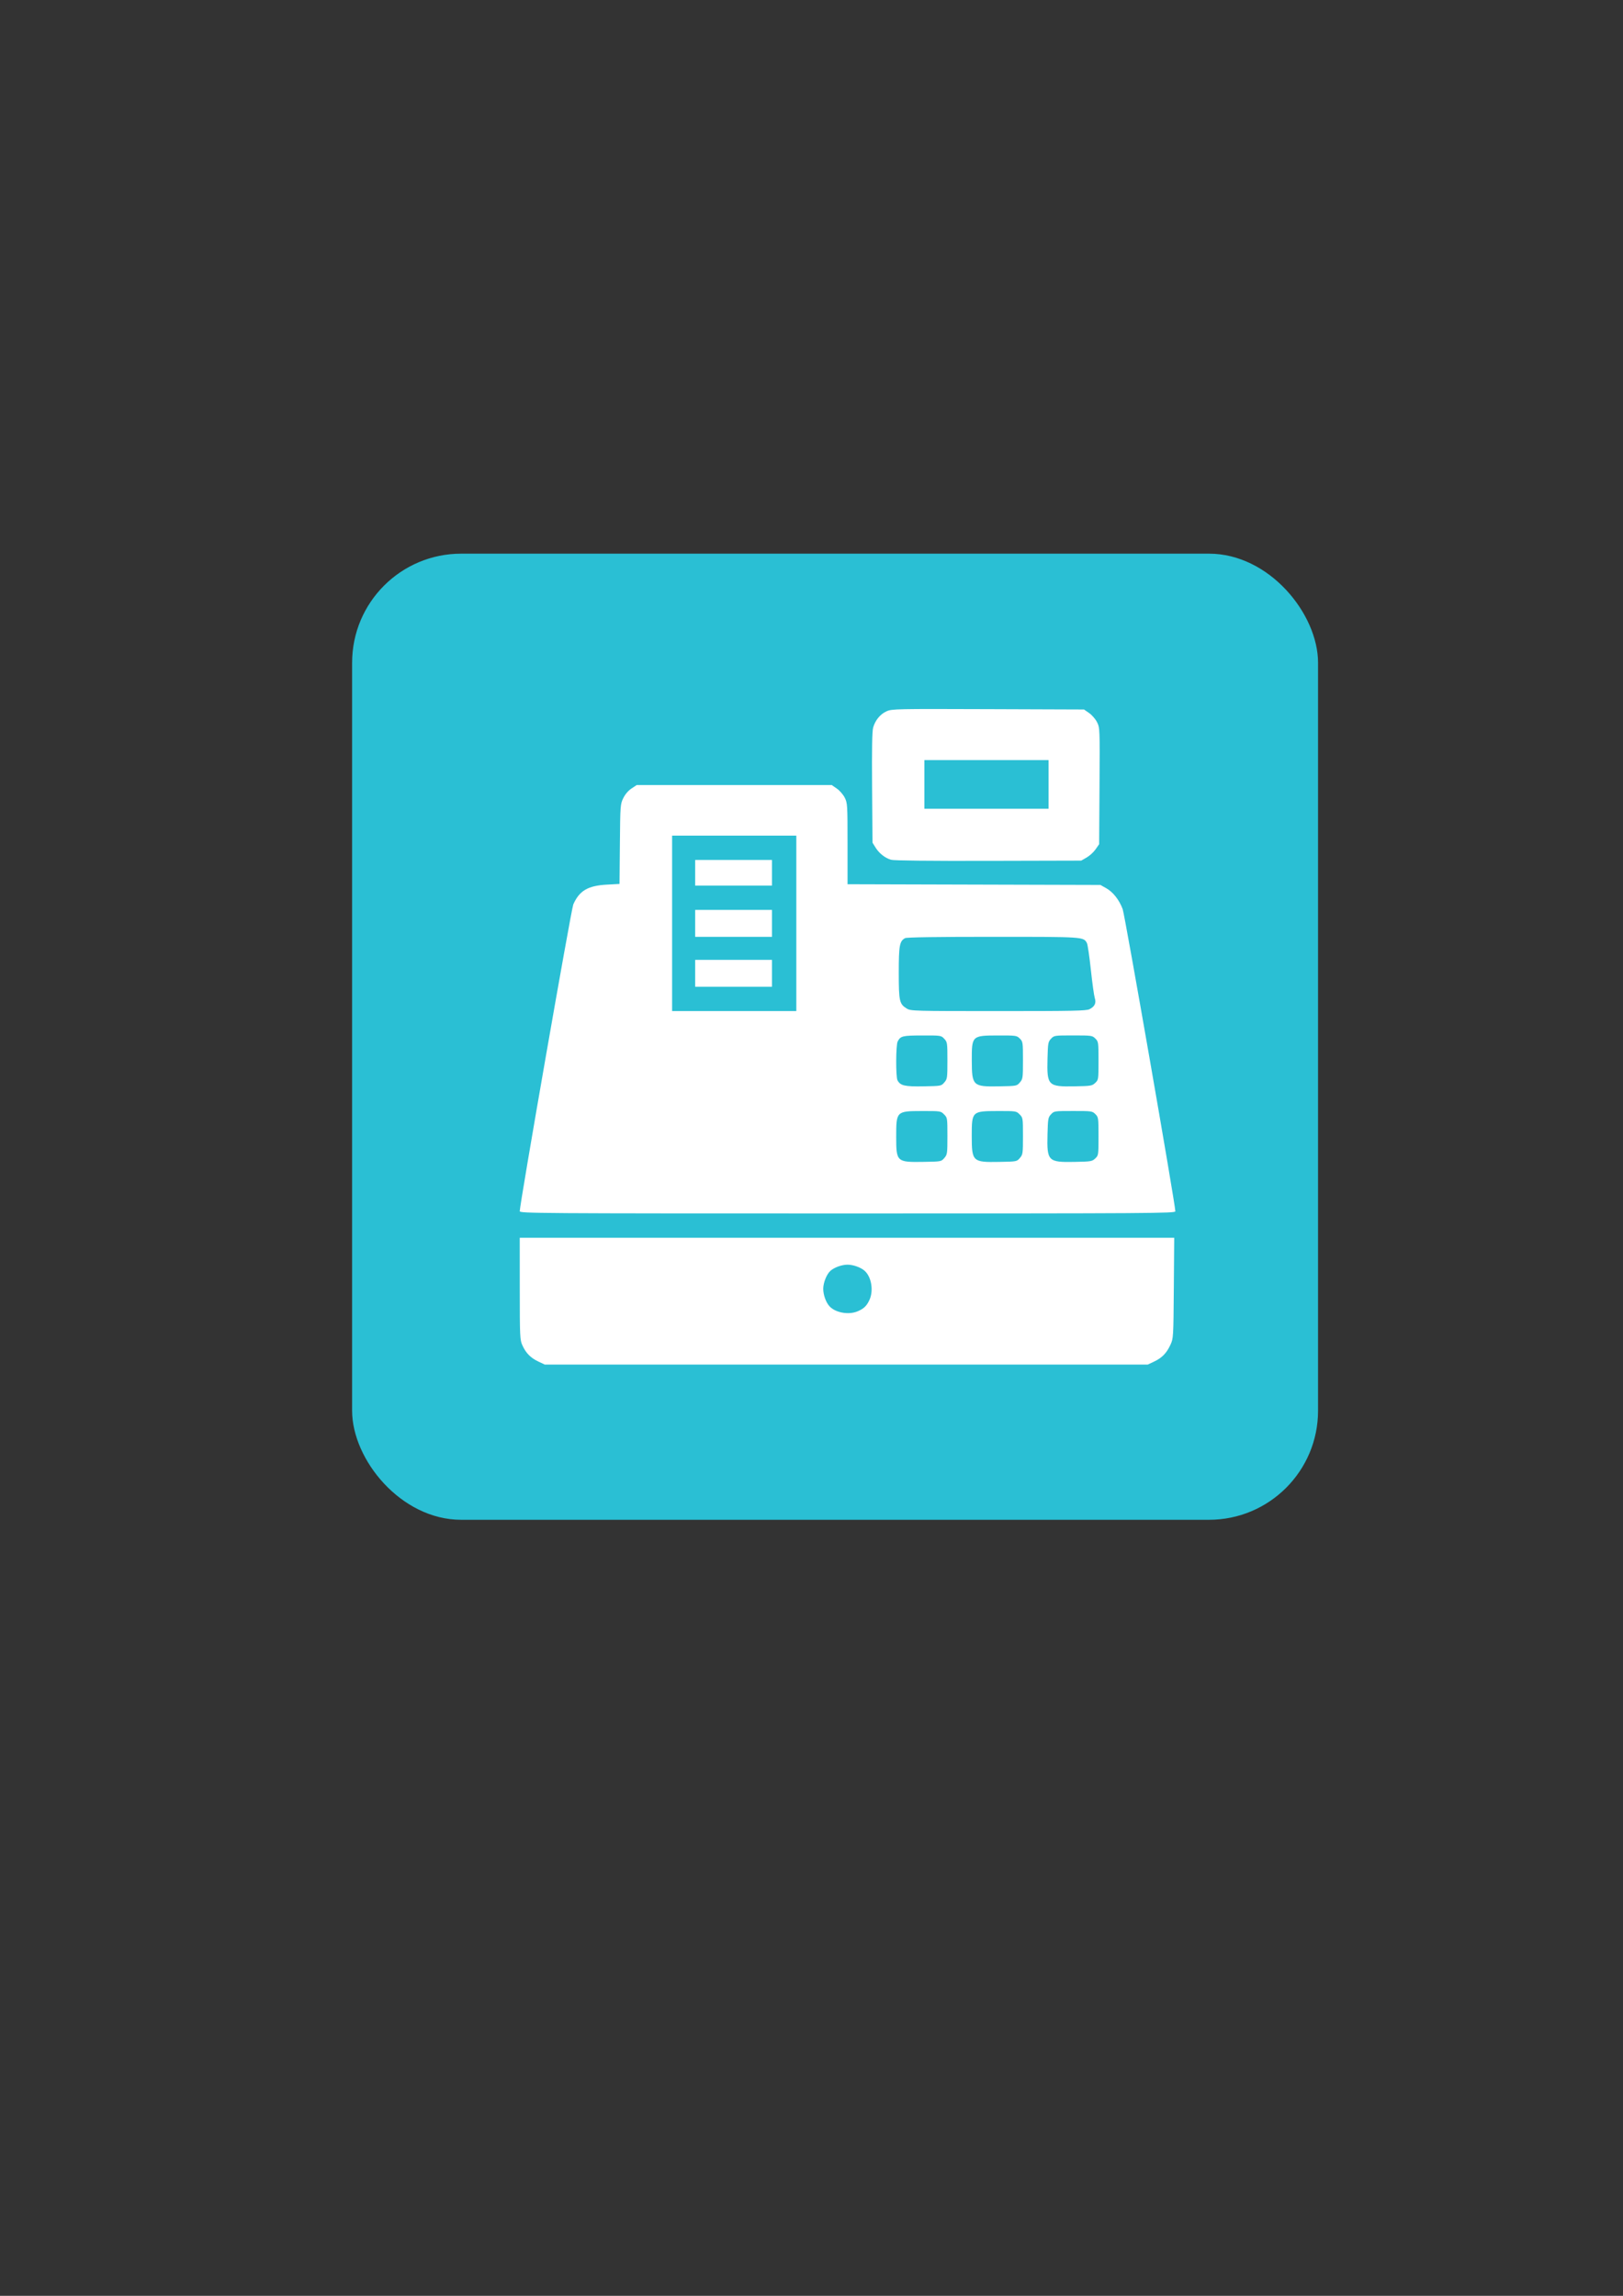<?xml version="1.0" encoding="UTF-8" standalone="no"?>
<!-- Created with Inkscape (http://www.inkscape.org/) -->

<svg
   xmlns:dc="http://purl.org/dc/elements/1.1/"
   xmlns:cc="http://creativecommons.org/ns#"
   xmlns:rdf="http://www.w3.org/1999/02/22-rdf-syntax-ns#"
   xmlns:svg="http://www.w3.org/2000/svg"
   xmlns="http://www.w3.org/2000/svg"
   xmlns:sodipodi="http://sodipodi.sourceforge.net/DTD/sodipodi-0.dtd"
   xmlns:inkscape="http://www.inkscape.org/namespaces/inkscape"
   width="210mm"
   height="297mm"
   viewBox="0 0 744.094 1052.362"
   id="svg5384"
   version="1.1"
   inkscape:version="0.91 r13725"
   sodipodi:docname="caixa.svg">
  <rect x="0" y="0" width="744.094" height="1052.362" fill="#333333" stroke="none"/>
  <defs
     id="defs5386" />
  <sodipodi:namedview
     id="base"
     pagecolor="#ffffff"
     bordercolor="#666666"
     borderopacity="1.0"
     inkscape:pageopacity="0.0"
     inkscape:pageshadow="2"
     inkscape:zoom="0.35"
     inkscape:cx="-55"
     inkscape:cy="520"
     inkscape:document-units="px"
     inkscape:current-layer="layer1"
     showgrid="false"
     inkscape:window-width="1366"
     inkscape:window-height="712"
     inkscape:window-x="0"
     inkscape:window-y="31"
     inkscape:window-maximized="1" />
  <g
     inkscape:label="Layer 1"
     inkscape:groupmode="layer"
     id="layer1">
    <rect
       style="opacity:1;fill:#2abfd4;fill-opacity:1;stroke:none;stroke-width:3;stroke-linejoin:bevel;stroke-miterlimit:4;stroke-dasharray:none;stroke-opacity:1"
       id="rect4149"
       width="442.857"
       height="442.857"
       x="161.429"
       y="253.791"
       rx="50"
       ry="50"
       inkscape:export-xdpi="20.322578"
       inkscape:export-ydpi="20.322578" />
    <path
       style="fill:#ffffff"
       d="m 246.798,624.098 c -3.528,-1.668 -5.685,-3.859 -7.291,-7.407 -1.138,-2.514 -1.196,-3.772 -1.209,-25.977 l -0.013,-23.335 150.029,0 150.029,0 -0.184,23.042 c -0.18,22.62 -0.208,23.096 -1.536,25.977 -1.772,3.845 -3.857,6 -7.453,7.7 l -2.935,1.388 -138.251,0 -138.251,0 -2.935,-1.388 z m 146.32,-22.986 c 2.911,-1.216 4.22,-2.468 5.503,-5.261 1.955,-4.257 0.909,-10.563 -2.21,-13.333 -1.77,-1.572 -5.226,-2.811 -7.84,-2.811 -2.613,0 -6.07,1.239 -7.84,2.811 -1.727,1.534 -3.287,5.415 -3.301,8.215 -0.014,2.72 1.195,6.162 2.798,7.968 2.661,2.997 8.759,4.137 12.89,2.411 z M 238.288,555.197 c 0.007,-3.304 23.609,-138.518 24.547,-140.629 2.798,-6.295 6.676,-8.585 15.354,-9.063 l 5.84,-0.322 0.17,-18.261 c 0.166,-17.857 0.201,-18.324 1.562,-21.089 0.875,-1.776 2.277,-3.413 3.773,-4.403 l 2.381,-1.576 44.709,0 44.709,0 2.347,1.626 c 1.298,0.9 2.915,2.765 3.619,4.174 1.224,2.452 1.272,3.245 1.272,21.106 l 0,18.558 57.972,0.163 57.972,0.163 2.614,1.468 c 3.178,1.784 5.982,5.338 7.58,9.609 1.01,2.7 24.149,135.417 24.149,138.512 0,0.928 -9.633,0.991 -150.286,0.991 -142.739,0 -150.286,-0.052 -150.284,-1.027 z m 194.658,-24.395 c 1.353,-1.575 1.415,-2.017 1.415,-10.047 0,-8.293 -0.02,-8.419 -1.548,-9.947 -1.533,-1.533 -1.629,-1.548 -10.127,-1.529 -11.754,0.026 -11.808,0.08 -11.808,11.847 0,11.444 0.231,11.654 12.527,11.455 8.105,-0.131 8.128,-0.136 9.54,-1.779 z m 34.636,0 c 1.353,-1.575 1.415,-2.017 1.415,-10.047 0,-8.293 -0.02,-8.419 -1.548,-9.947 -1.533,-1.533 -1.629,-1.548 -10.127,-1.529 -11.679,0.025 -11.808,0.15 -11.808,11.352 0,11.816 0.385,12.184 12.527,11.965 8.097,-0.146 8.129,-0.152 9.54,-1.794 z m 34.538,0.224 c 1.494,-1.406 1.513,-1.531 1.513,-10.153 0,-8.486 -0.04,-8.77 -1.441,-10.171 -1.401,-1.401 -1.685,-1.441 -10.171,-1.441 -8.623,0 -8.748,0.019 -10.153,1.513 -1.331,1.415 -1.436,2.011 -1.618,9.156 -0.314,12.319 0.24,12.887 12.33,12.666 7.586,-0.139 8.109,-0.225 9.54,-1.57 z m -69.175,-34.86 c 1.353,-1.575 1.415,-2.017 1.415,-10.041 0,-8.096 -0.051,-8.449 -1.44,-9.947 -1.434,-1.547 -1.476,-1.553 -10.127,-1.535 -9.06,0.019 -9.897,0.223 -11.233,2.731 -0.857,1.61 -0.924,16.25 -0.081,17.825 1.312,2.452 3.319,2.916 11.925,2.761 8.097,-0.146 8.129,-0.152 9.54,-1.794 z m 34.636,0 c 1.355,-1.577 1.415,-2.011 1.415,-10.153 0,-8.249 -0.044,-8.55 -1.441,-9.947 -1.402,-1.402 -1.676,-1.44 -10.127,-1.422 -11.838,0.025 -11.925,0.111 -11.894,11.537 0.032,11.557 0.506,12.003 12.506,11.782 8.095,-0.149 8.129,-0.155 9.54,-1.797 z m 34.538,0.224 c 1.494,-1.406 1.513,-1.531 1.513,-10.153 0,-8.486 -0.04,-8.77 -1.441,-10.171 -1.401,-1.401 -1.685,-1.441 -10.171,-1.441 -8.623,0 -8.748,0.019 -10.153,1.513 -1.331,1.415 -1.436,2.011 -1.618,9.156 -0.314,12.319 0.24,12.887 12.33,12.666 7.586,-0.139 8.109,-0.225 9.54,-1.57 z m -137.032,-73.133 0,-40.213 -28.472,0 -28.472,0 0,40.213 0,40.213 28.472,0 28.472,0 0,-40.213 z m -46.377,22.895 0,-6.164 17.612,0 17.612,0 0,6.164 0,6.164 -17.612,0 -17.612,0 0,-6.164 z m 0,-22.895 0,-6.164 17.612,0 17.612,0 0,6.164 0,6.164 -17.612,0 -17.612,0 0,-6.164 z m 0,-23.189 0,-5.871 17.612,0 17.612,0 0,5.871 0,5.871 -17.612,0 -17.612,0 0,-5.871 z m 180.824,62.515 c 2.405,-1.243 3.13,-2.815 2.376,-5.15 -0.335,-1.039 -1.142,-6.859 -1.792,-12.935 -0.651,-6.075 -1.455,-11.554 -1.787,-12.175 -1.565,-2.924 -1.239,-2.902 -43.14,-2.902 -25.699,0 -39.494,0.207 -40.236,0.604 -2.538,1.358 -2.903,3.349 -2.903,15.833 0,13.103 0.287,14.382 3.698,16.461 1.815,1.107 3.243,1.146 41.975,1.148 34.617,0.002 40.33,-0.119 41.81,-0.884 z M 408.531,394.106 c -2.757,-0.798 -5.463,-2.93 -7.136,-5.62 l -1.377,-2.214 -0.188,-25.243 c -0.135,-18.032 0.008,-25.914 0.498,-27.592 0.985,-3.373 3.291,-6.135 6.194,-7.419 2.415,-1.068 4.381,-1.109 46.491,-0.958 l 43.97,0.158 2.346,1.626 c 1.31,0.908 2.916,2.767 3.636,4.208 1.279,2.561 1.288,2.799 1.125,29.245 l -0.164,26.663 -1.622,2.341 c -0.892,1.287 -2.742,2.982 -4.109,3.765 l -2.487,1.424 -42.561,0.105 c -27.329,0.067 -43.297,-0.108 -44.616,-0.49 z m 72.208,-34.545 0,-11.154 -28.472,0 -28.472,0 0,11.154 0,11.154 28.472,0 28.472,0 0,-11.154 z"
       id="path5943"
       inkscape:connector-curvature="0" />
  </g>
</svg>
